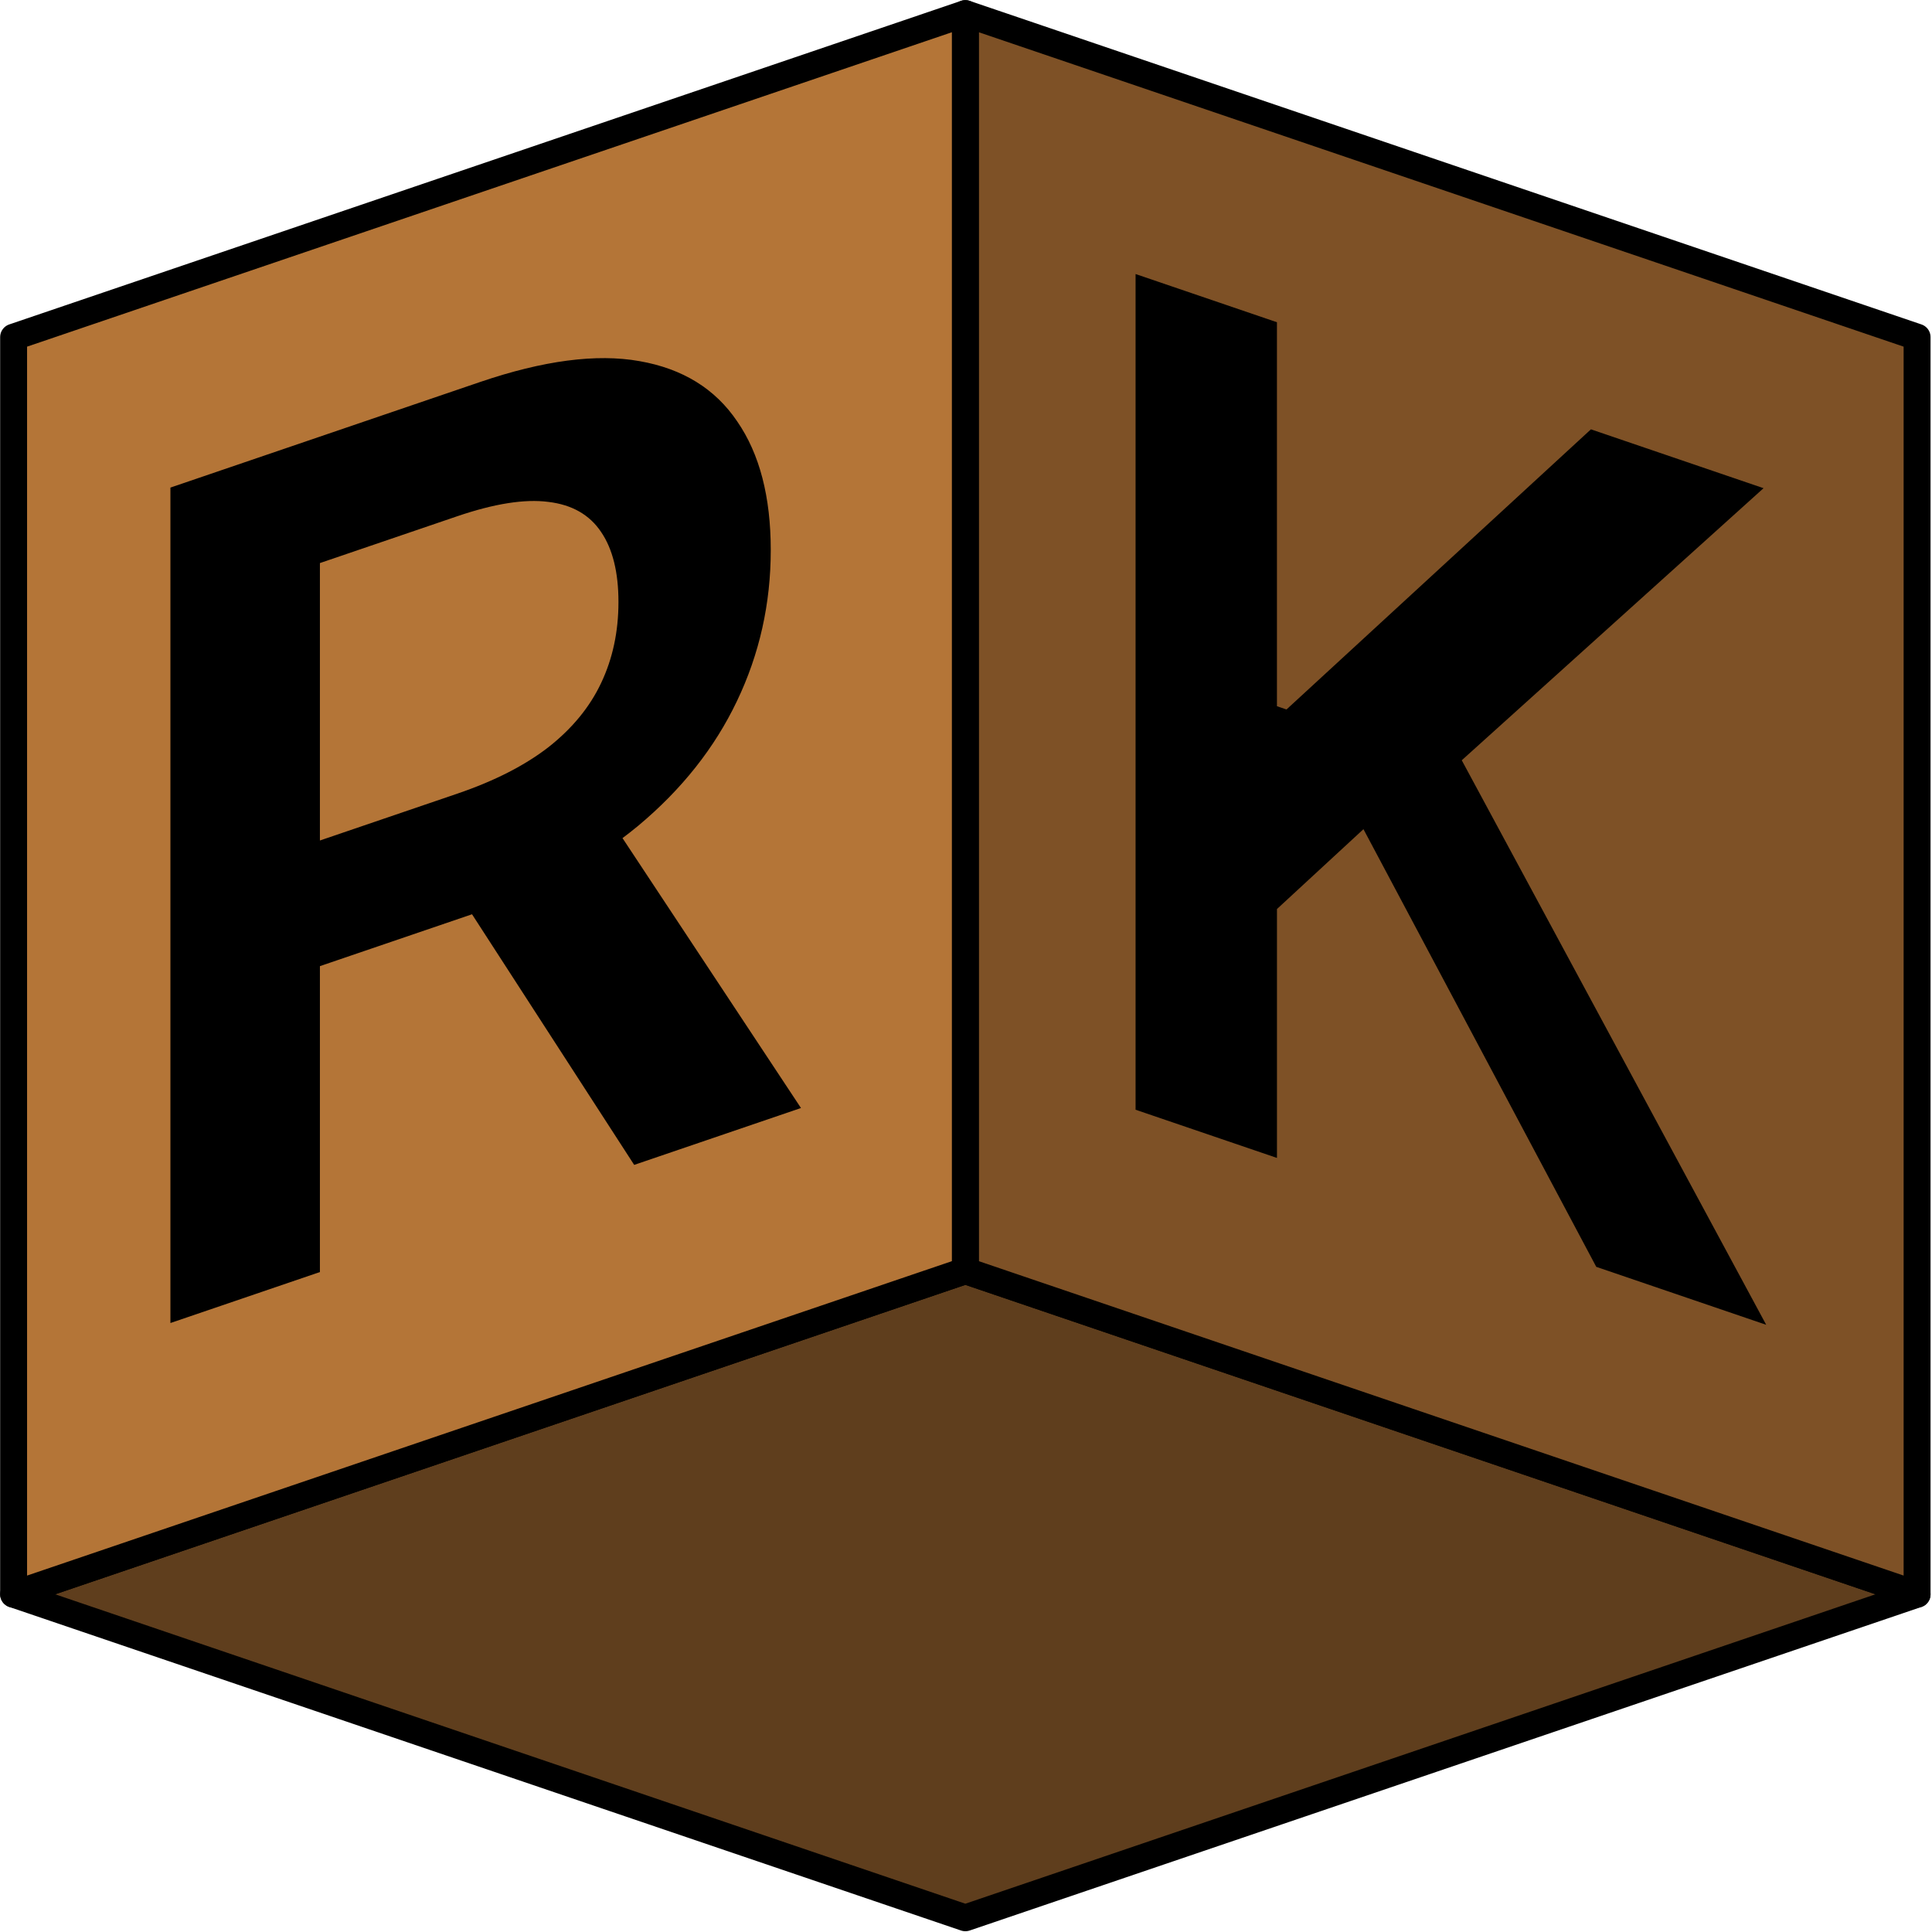 <?xml version="1.0" encoding="UTF-8" standalone="no"?>
<!-- Created with Inkscape (http://www.inkscape.org/) -->

<svg
   sodipodi:docname="record_keeper.svg"
   id="svg5"
   version="1.1"
   viewBox="0 0 270.933 270.933"
   height="1024"
   width="1024"
   inkscape:version="1.2.1 (9c6d41e410, 2022-07-14)"
   inkscape:export-filename="record_keeper.png"
   inkscape:export-xdpi="96"
   inkscape:export-ydpi="96"
   xmlns:inkscape="http://www.inkscape.org/namespaces/inkscape"
   xmlns:sodipodi="http://sodipodi.sourceforge.net/DTD/sodipodi-0.dtd"
   xmlns="http://www.w3.org/2000/svg"
   xmlns:svg="http://www.w3.org/2000/svg">
  <sodipodi:namedview
     id="namedview7"
     pagecolor="#ffffff"
     bordercolor="#000000"
     borderopacity="0.25"
     inkscape:showpageshadow="2"
     inkscape:pageopacity="0.0"
     inkscape:pagecheckerboard="true"
     inkscape:deskcolor="#d1d1d1"
     inkscape:document-units="mm"
     showgrid="false"
     inkscape:zoom="0.914906"
     inkscape:cx="75.964088"
     inkscape:cy="563.44586"
     inkscape:window-width="2560"
     inkscape:window-height="1351"
     inkscape:window-x="-9"
     inkscape:window-y="-9"
     inkscape:window-maximized="1"
     inkscape:current-layer="g1944" />
  <defs
     id="defs2">
    <inkscape:perspective
       sodipodi:type="inkscape:persp3d"
       inkscape:vp_x="-27.485623 : 39.253536 : 0"
       inkscape:vp_y="0 : 179.78135 : 0"
       inkscape:vp_z="27.723873 : 39.593794 : 0"
       inkscape:persp3d-origin="93.3677 : 152.75665 : 1"
       id="perspective285" />
  </defs>
  <g
     inkscape:label="Layer 1"
     inkscape:groupmode="layer"
     id="layer1">
    <g
       inkscape:label="cube:z45.00:x70.00:x0.00:z0.00:x0.00:x0.00"
       transform="matrix(0.418,0,0,0.418,30,30.192)"
       id="g1944">
      <g
         id="g176"
         transform="matrix(1,0,0,0.994,-0.011,-0.444)">
        <path
           inkscape:label="Face:0"
           style="fill:#5f3e1d;fill-opacity:1;stroke:#000000;stroke-width:9.031;stroke-linejoin:round;stroke-opacity:1"
           d="M 252.103,356.67 -67.195,465.876 252.103,575.082 571.401,465.876 Z"
           id="path1938" />
        <path
           inkscape:label="Face:1"
           style="fill:#7e5126;fill-opacity:1;stroke:#000000;stroke-width:9.031;stroke-linejoin:round;stroke-opacity:1"
           d="m 252.103,356.67 319.298,109.206 V 41.553 L 252.103,-67.654 Z"
           id="path1940" />
        <path
           inkscape:label="Face:2"
           style="fill:#b47537;fill-opacity:1;stroke:#000000;stroke-width:9.031;stroke-linejoin:round;stroke-opacity:1"
           d="M 252.103,356.67 V -67.654 L -67.195,41.553 V 465.876 Z"
           id="path1942" />
      </g>
      <g
         aria-label="K"
         id="text1626"
         style="font-size:61.875px;font-family:Inter;-inkscape-font-specification:'Inter, @wght=600';font-variation-settings:'wght' 600;stroke-width:0.208"
         transform="matrix(0,-7.157,-7.157,0,996.175,1303.219)">
        <path
           d="m 140.163,95.986 h 39.174 l -2.26,-6.627 h -17.999 l -0.153,-0.447 13.132,-14.271 -2.759,-8.091 -12.754,14.146 -26.463,-14.271 2.717,7.966 20.516,10.913 -3.743,4.054 h -11.668 z"
           id="path1690" />
        <g
           aria-label="R"
           transform="matrix(0,0.952,-1.05,0,180.111,111.981)"
           id="text1302"
           style="font-size:39.273px;font-family:Inter;-inkscape-font-specification:'Inter, @wght=600';font-variation-settings:'wght' 600;stroke-width:3.273">
          <path
             d="M 30.722,47.568 V 10.271 L 15.486,5.561 C 12.364,4.596 9.746,4.284 7.629,4.625 5.5,4.962 3.893,5.862 2.809,7.323 1.711,8.769 1.162,10.681 1.162,13.061 c 0,2.392 0.555,4.64 1.666,6.744 1.098,2.088 2.718,3.942 4.861,5.564 2.143,1.609 4.775,2.897 7.896,3.862 l 10.852,3.355 v -5.609 l -9.86,-3.048 C 14.752,23.363 13.257,22.67 12.093,21.849 10.929,21.016 10.07,20.064 9.514,18.994 8.945,17.907 8.661,16.702 8.661,15.379 c 0,-1.323 0.284,-2.365 0.853,-3.124 0.569,-0.771 1.435,-1.22 2.599,-1.345 1.164,-0.138 2.665,0.077 4.503,0.646 l 6.745,2.085 V 45.292 Z M 9.732,24.178 -0.326,37.969 7.887,40.508 17.767,26.663 Z"
             id="path1371" />
        </g>
      </g>
    </g>
  </g>
</svg>
